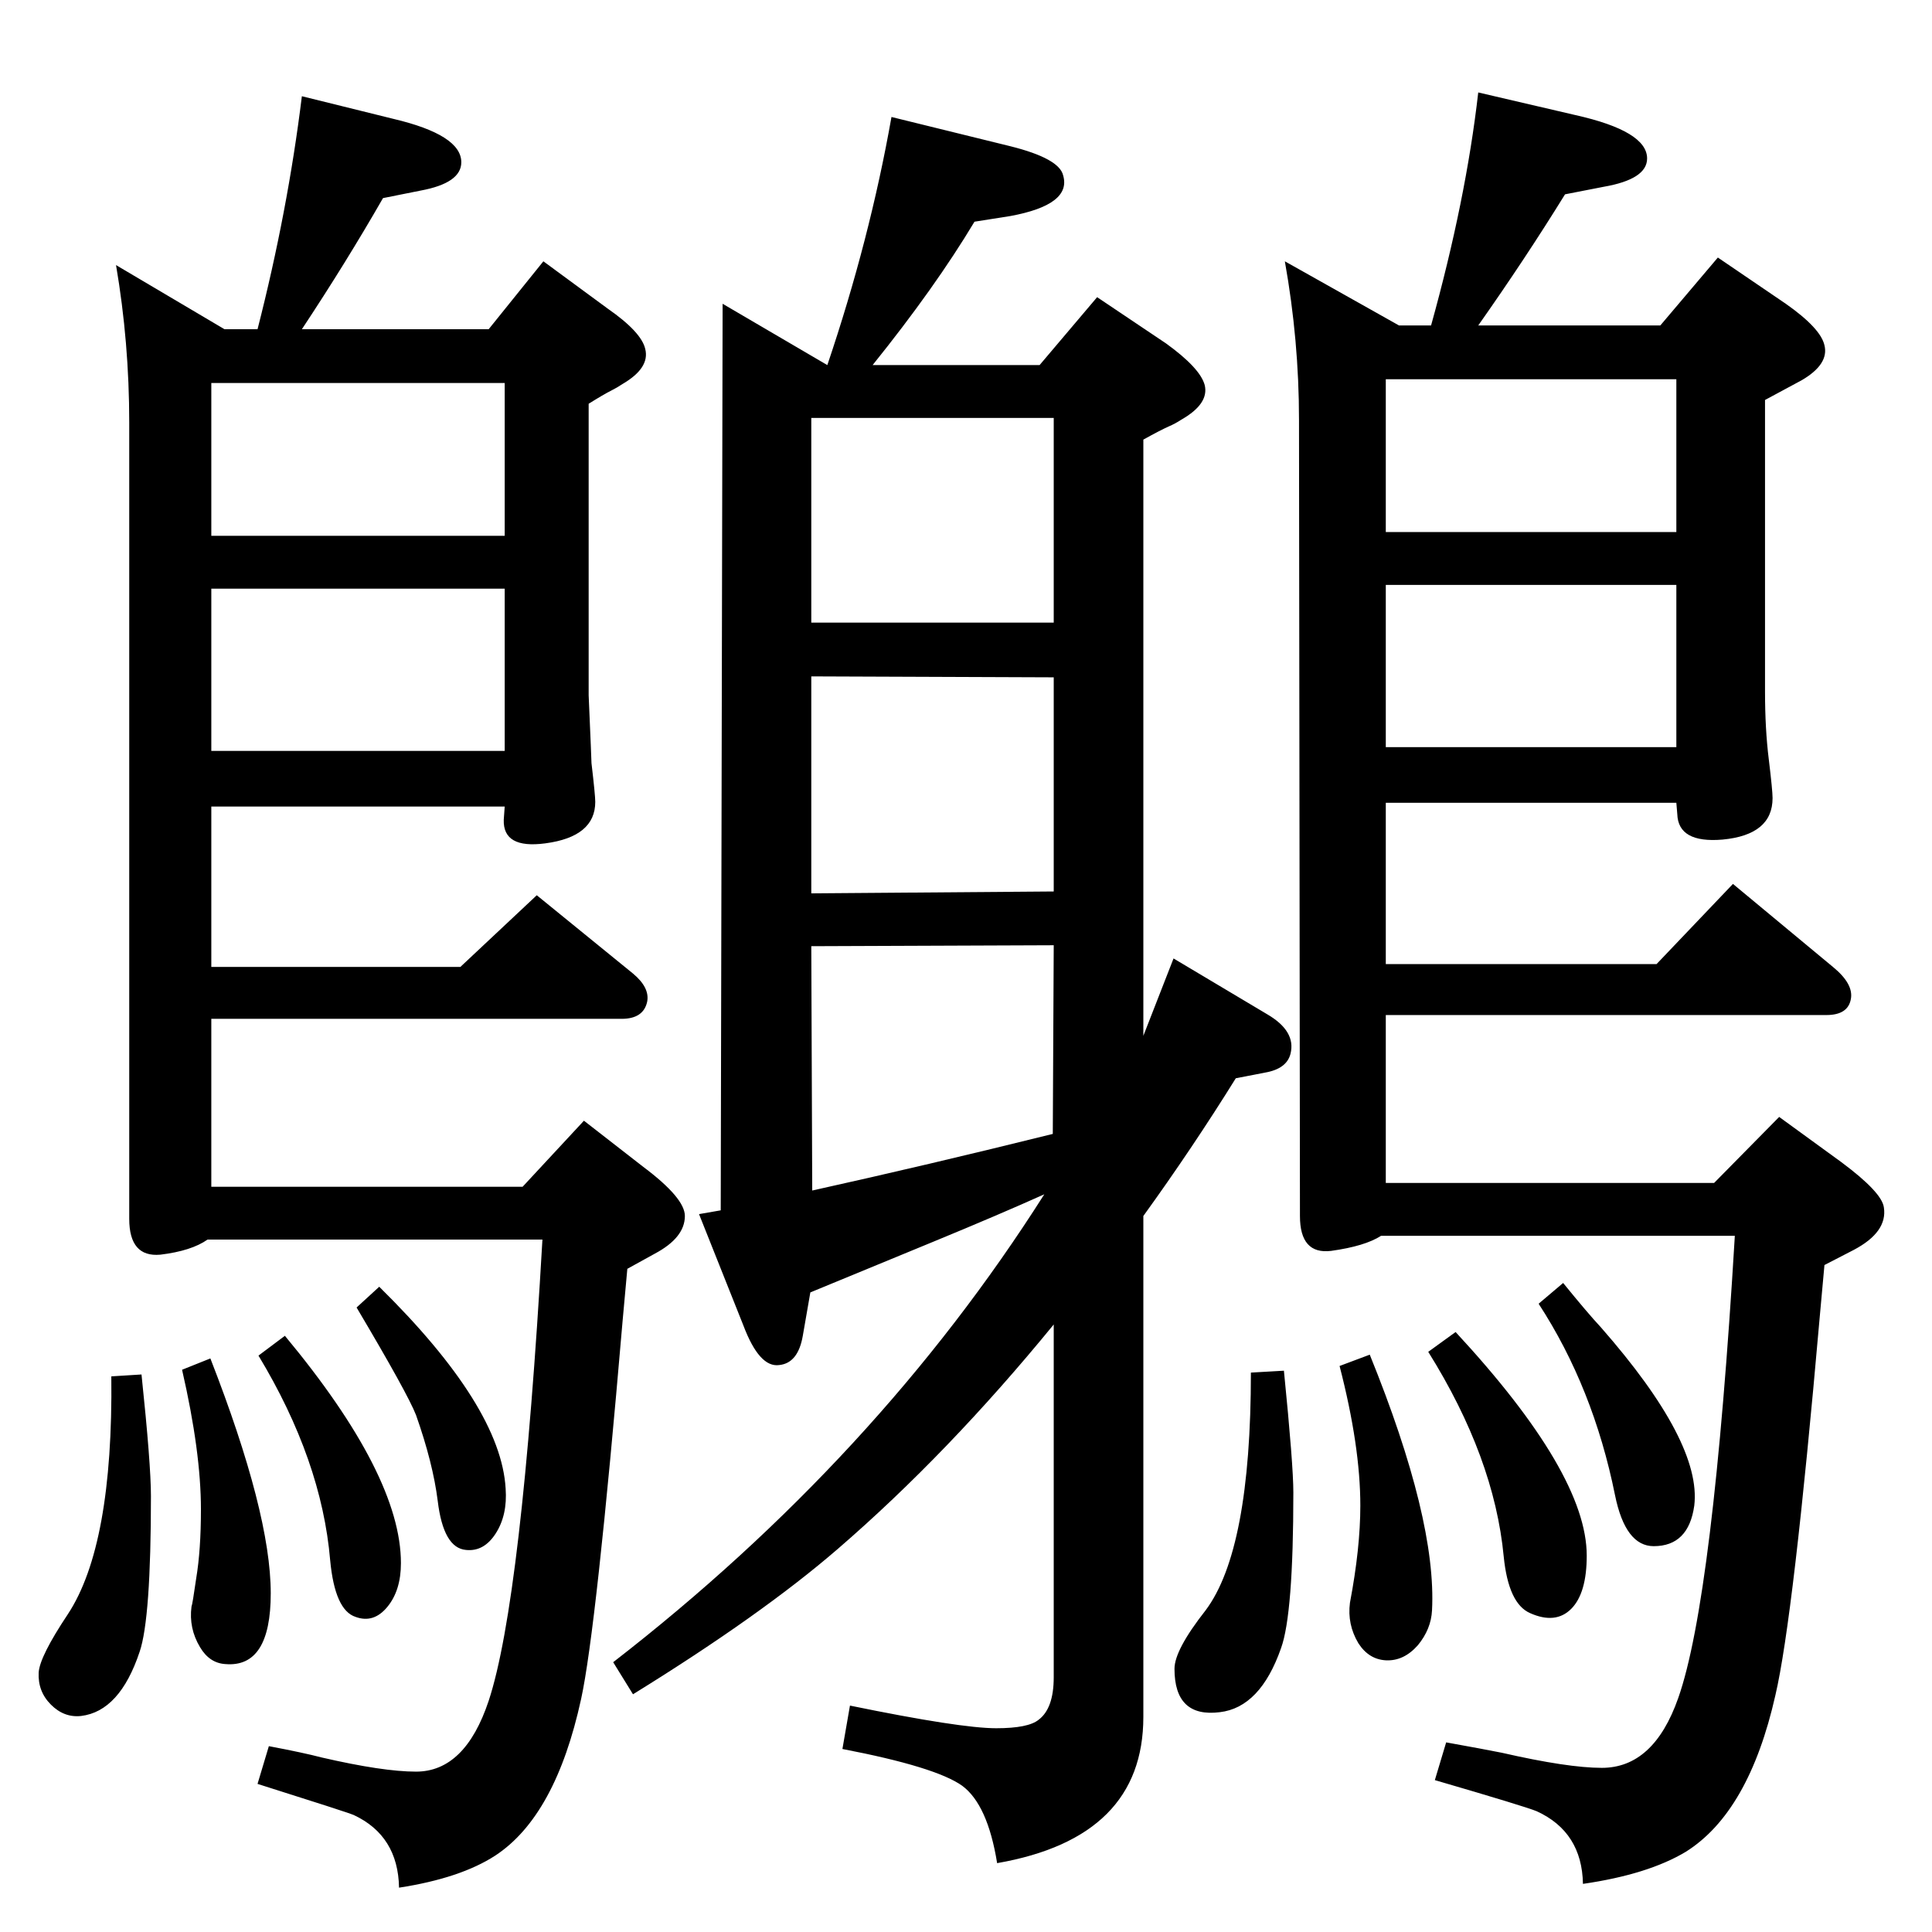<?xml version="1.0" standalone="no"?>
<!DOCTYPE svg PUBLIC "-//W3C//DTD SVG 1.1//EN" "http://www.w3.org/Graphics/SVG/1.1/DTD/svg11.dtd" >
<svg xmlns="http://www.w3.org/2000/svg" xmlns:xlink="http://www.w3.org/1999/xlink" version="1.1" viewBox="0 0 2048 2048">
  <g transform="matrix(1 0 0 -1 0 2048)">
   <path fill="currentColor"
d="M518 1699l58 72l68 -50q36 -25 40 -43q5 -20 -24 -37q-6 -4 -12 -7q-8 -4 -24 -14v-309q3 -69 3 -72q4 -34 4 -41q0 -37 -53 -44q-45 -6 -44 25l1 14h-311v-170h264l81 76l102 -83q18 -15 15 -30q-4 -18 -27 -18h-435v-178h330l65 70l63 -49q44 -33 44 -52q0 -23 -32 -40
l-29 -16l-5 -55q-28 -328 -44 -401q-27 -124 -91 -166q-37 -24 -102 -34q-1 55 -48 77q-7 3 -102 33l12 40q37 -7 56 -12q65 -15 100 -15q52 0 77 75q35 106 57 489h-355q-17 -12 -50 -16q-33 -3 -33 38v844q0 85 -14 167l115 -68h35q32 125 47 247l97 -24q72 -17 72 -46
q0 -22 -43 -30l-40 -8q-39 -68 -86 -139h198zM535 1642h-311v-162h311v162zM224 1252h311v172h-311v-172zM118 589l32 2q10 -95 10 -129q0 -130 -12 -165q-21 -63 -62 -68q-18 -2 -32 12t-13 34q1 17 31 62q48 73 46 252zM223 608q64 -164 64 -249q0 -79 -48 -75
q-17 1 -27 18q-12 20 -9 43q1 2 5 30q5 30 5 73q0 61 -20 148zM302 632q123 -148 123 -241q0 -29 -14.5 -46.5t-33.5 -10.5q-22 7 -27 60q-9 106 -76 217zM402 684q129 -127 134 -214q2 -28 -10.5 -47.5t-31.5 -17.5q-24 2 -30 52q-5 40 -23 91q-9 23 -63 114zM1212 950
l32 82l99 -59q31 -18 25 -42q-4 -16 -27 -20l-31 -6q-46 -74 -98 -146v-531q0 -128 -155 -155q-10 62 -37 82q-28 20 -127 39l8 46q117 -24 155 -24q34 0 45 9q16 12 16 45v374q-112 -137 -229 -238q-81 -70 -217 -154l-21 34q280 217 457 496q-49 -22 -117 -50
q-73 -30 -131 -54l-8 -46q-5 -29 -25 -31q-21 -3 -38 42l-47 118l23 4l2 961l111 -65q45 133 68 263l126 -31q52 -13 56 -31q9 -31 -56 -43l-38 -6q-42 -70 -108 -152h177l61 72l73 -49q36 -26 41 -44q5 -20 -25 -37q-6 -4 -13 -7q-9 -4 -27 -14v-632zM860 1388h257v217
h-257v-217zM860 1331v-230l257 2v227zM860 1045l1 -259q122 27 255 60l1 200zM1760 1703l61 72l72 -49q37 -26 41 -44q5 -20 -24 -37l-39 -21v-309q0 -40 4 -72q4 -33 4 -41q0 -39 -53 -44q-47 -4 -48 27l-1 12h-308v-171h287l81 85l106 -88q22 -18 19 -34q-3 -17 -26 -17
h-467v-178h348l69 70l66 -48q43 -32 45 -48q4 -26 -32 -45l-31 -16l-5 -55q-28 -320 -47 -401q-28 -124 -95 -166q-40 -24 -109 -34q-1 55 -49 77q-12 5 -108 33l12 40q39 -7 59 -11q70 -16 106 -16q55 0 81 74q37 105 60 490h-375q-17 -11 -53 -16q-33 -4 -33 37l-1 844
q0 84 -15 168l121 -68h34q37 133 50 247l103 -24q76 -17 76 -46q0 -22 -46 -30l-41 -8q-42 -68 -92 -139h193zM1777 1646h-308v-162h308v162zM1469 1256h308v172h-308v-172zM1326 593l35 2q10 -100 10 -129q0 -129 -13 -165q-22 -63 -65 -68q-48 -6 -48 46q0 20 33 62
q48 64 48 252zM1452 612q71 -175 66 -271q-1 -20 -15 -37q-15 -17 -34 -16q-18 1 -29 18q-12 20 -9 43q11 58 11 103q0 63 -22 148zM1543 636q139 -150 139 -237q0 -40 -16.5 -56.5t-43.5 -4.5q-23 10 -28 60q-10 105 -80 217zM1657 688q26 -32 40 -47q107 -122 99 -189
q-6 -43 -43 -43q-30 0 -41 54q-23 114 -81 203z" />
  </g>

</svg>
